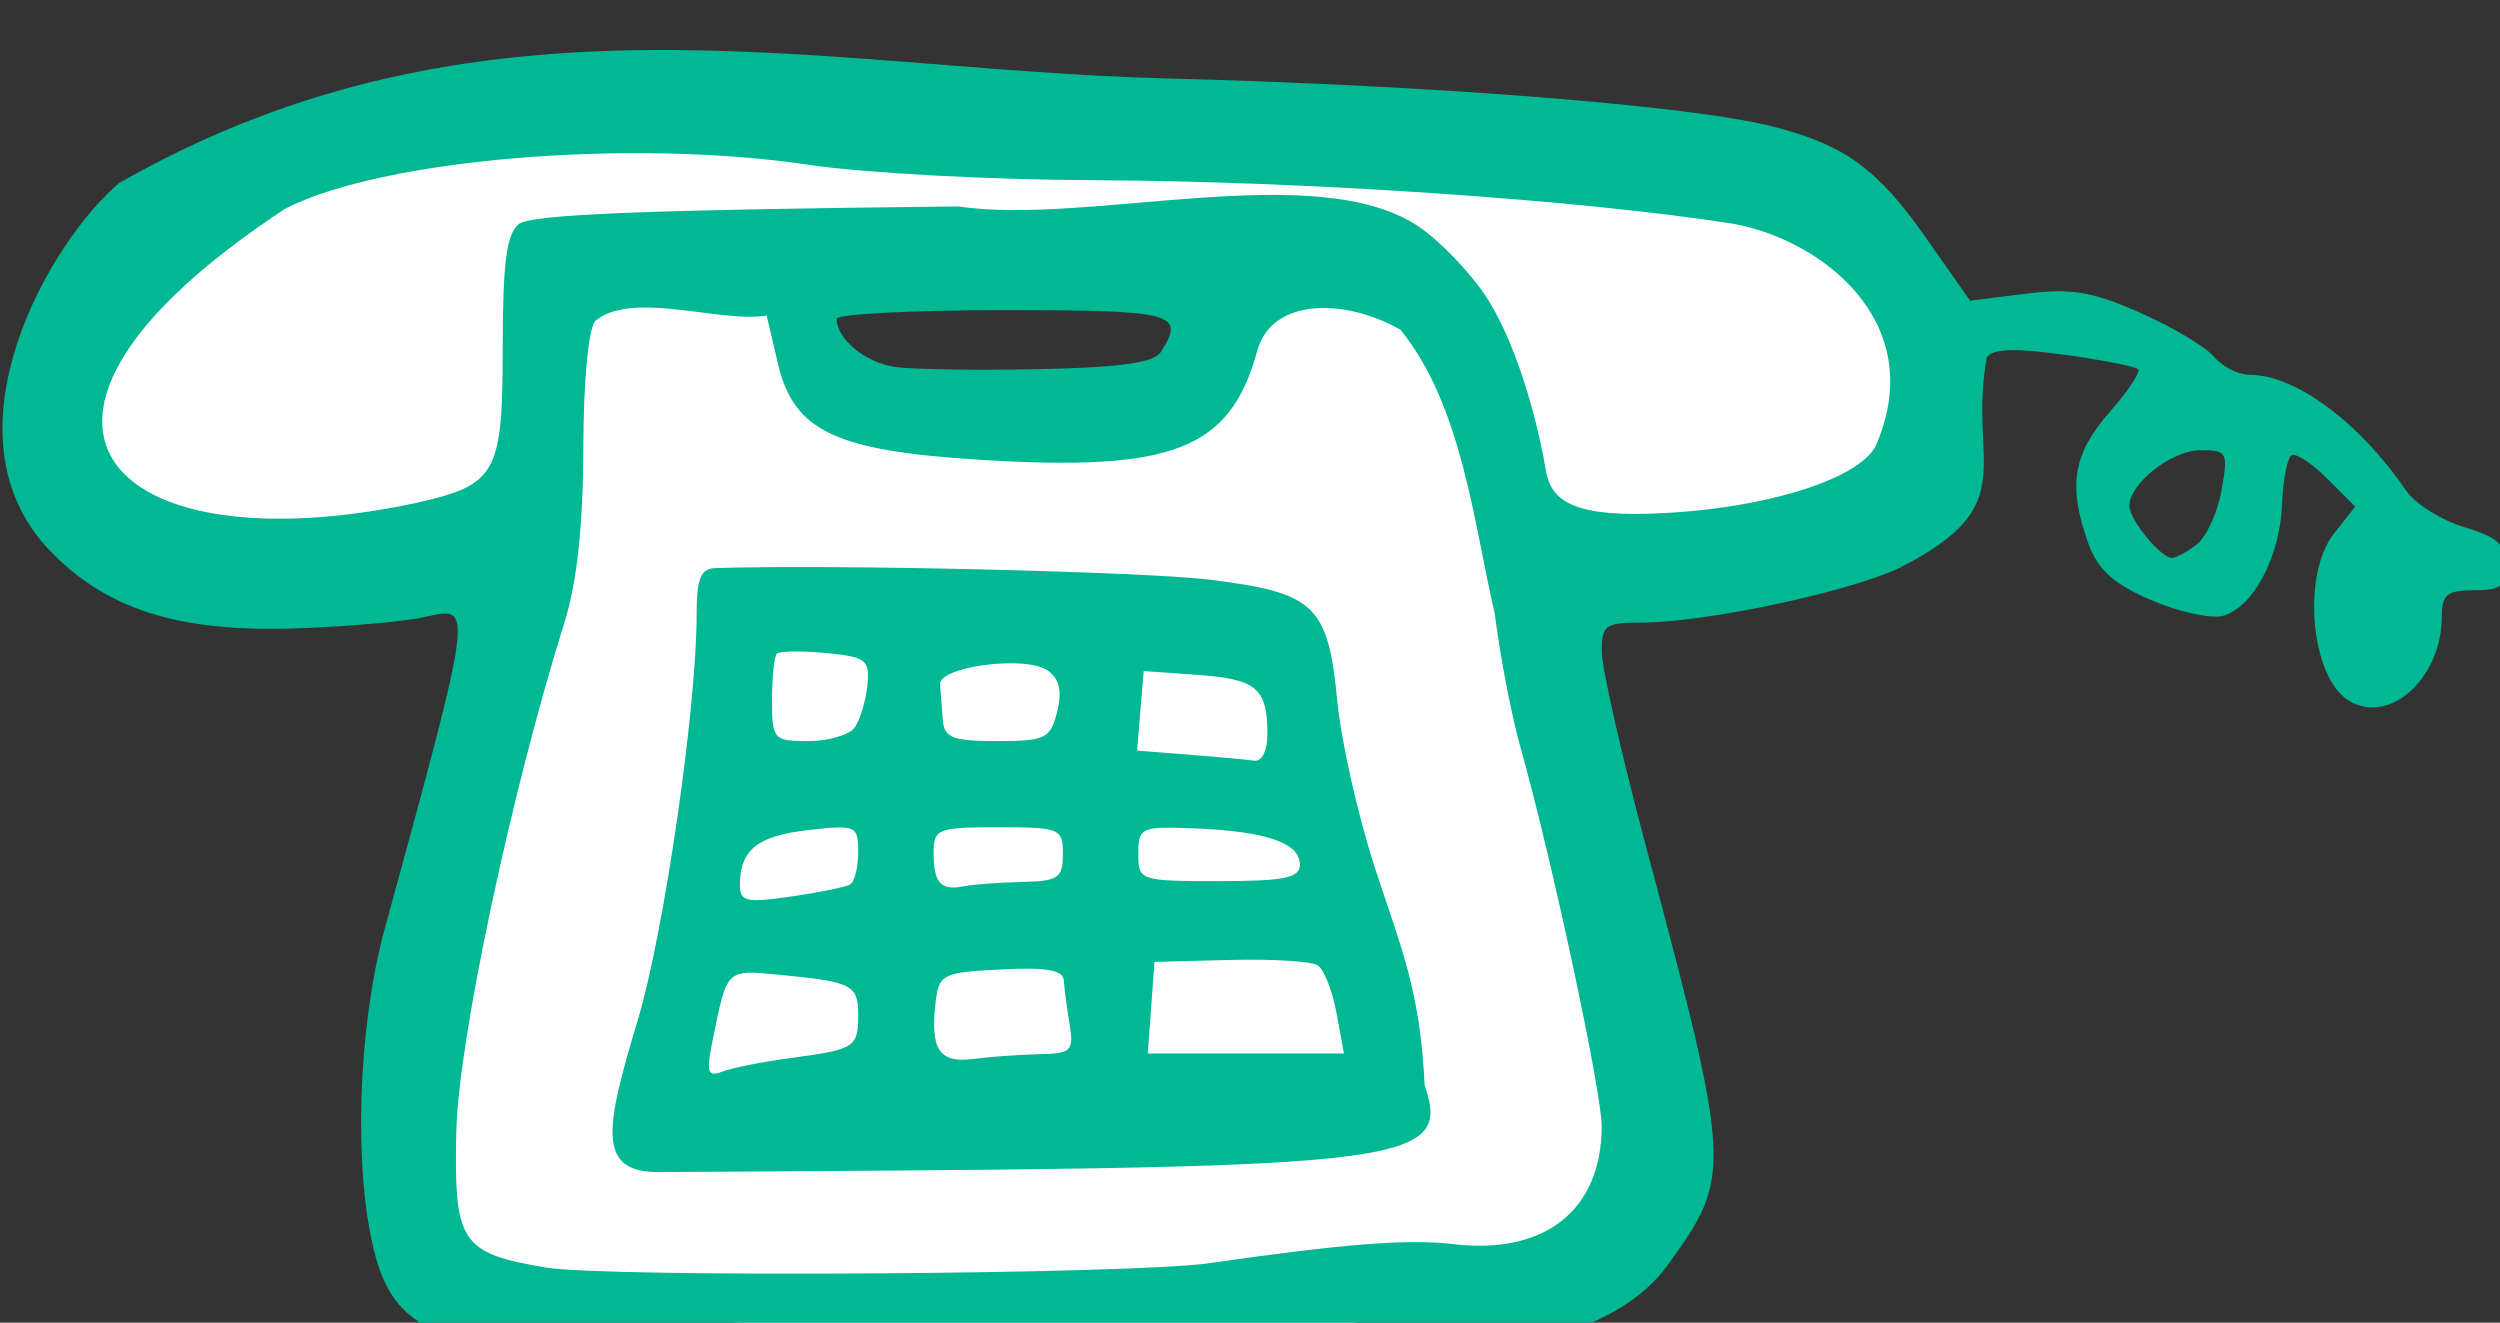 <?xml version="1.0" ?><svg height="76.301mm" viewBox="0 0 144.216 76.301" width="144.216mm" xmlns="http://www.w3.org/2000/svg">
    <rect x="0" y="0" width="144.216" height="76.301" fill="#333333" stroke="none"/>
    <path color="#000" d="m 553.082,6930.85 c -229.311,1.64 -199.324,69.334 -199.324,69.334 -5.321,37.464 25.28,48.844 96.055,31.053 l -14.853,146.629 c -4.675,25.669 257.166,32.563 264.628,-0.875 0.807,-3.615 -18.293,-140.794 -18.293,-140.794 27.185,-5.032 66.621,7.648 79.649,-21.128 1.469,-2.429 50.938,-81.527 -184.851,-84.17 -7.947,-0.089 -15.614,-0.103 -23.011,-0.05 z m 61.342,34.782 c 0,0 0.521,37.122 -46.566,36.655 -47.087,-0.467 -54.48,-12.665 -48.967,-36.422 z" fill="#FFFFFF" overflow="visible" paint-order="fill markers stroke" transform="translate(103.301,-31.535) matrix(0.265,0,0,0.265,-194.214,-1799.33)"/>
    <path d="m 458.16,7203.976 c -22.977,-3.734 -30.071,-8.509 -33.628,-22.635 -4.553,-18.084 -3.563,-48.837 2.258,-70.131 19.553,-71.523 19.409,-70.398 8.709,-67.954 -4.192,0.957 -16.623,2.061 -27.625,2.452 -26.234,0.933 -42.08,-4.186 -54.64,-17.651 -23.027,-25.282 0.553,-66.4 15.747,-79.28 78.525,-44.869 152.384,-24.75 227.74,-22.791 58.547,1.496 114.485,5.929 132.303,10.485 15.628,3.996 22.743,9.169 33.294,24.212 l 9.601,13.688 12.123,-1.515 c 9.917,-1.239 14.459,-0.48 24.963,4.173 7.062,3.128 14.288,7.441 16.059,9.584 1.77,2.143 5.252,3.897 7.738,3.897 9.949,0 23.828,10.273 34.036,25.193 1.98,2.893 7.704,6.49 12.72,7.993 7.224,2.164 9.121,3.875 9.121,8.224 0,4.538 -1.221,5.491 -7.035,5.491 -5.878,0 -7.035,0.933 -7.035,5.673 0,13.56 -11.528,23.904 -20.372,18.28 -8.216,-5.224 -10.123,-27.362 -3.124,-36.26 l 4.645,-5.905 -6.1,-6.1 c -3.355,-3.355 -6.853,-5.635 -7.774,-5.066 -0.92,0.569 -1.844,5.396 -2.053,10.726 -0.449,11.449 -6.357,22.514 -12.941,24.236 -2.582,0.675 -9.591,-0.878 -15.574,-3.453 -8.237,-3.543 -11.555,-6.547 -13.659,-12.366 -4.485,-12.402 -3.357,-19.43 4.568,-28.455 4.041,-4.602 6.866,-8.849 6.277,-9.438 -0.588,-0.588 -7.852,-2.006 -16.141,-3.149 -10.672,-1.473 -15.574,-1.308 -16.794,0.562 -4.252,23.241 8.293,31.985 -18.857,45.771 -10.888,5.271 -42.368,11.978 -56.22,11.979 -8.045,4e-4 -8.789,0.55 -8.732,6.449 0.033,3.547 4.283,22.278 9.441,41.624 18.9,70.878 18.979,72.363 4.862,91.85 -10.266,14.172 -34.989,21.185 -68.301,19.376 -58.078,0.191 -121.113,9.748 -179.599,0.23 z m 147.941,-20.052 c 29.746,-4.273 43.403,-5.342 53.311,-4.173 19.951,2.353 32.227,-7.353 32.325,-25.557 0.04,-7.502 -10.934,-58.679 -17.812,-83.073 -1.864,-6.61 -4.324,-19.463 -5.467,-28.562 -4.584,-19.743 -7.104,-45.341 -20.528,-61.852 -12.063,-6.886 -27.985,-6.975 -31.157,4.527 -5.89,21.52 -18.205,26.382 -60.253,23.786 -31.567,-1.949 -40.658,-6.249 -44.087,-20.855 l -2.478,-10.553 c -9.776,1.716 -29.321,-5.557 -37.275,1.161 -1.513,1.513 -2.585,12.786 -2.631,27.664 -0.052,17.031 -1.378,29.26 -4.12,38.008 -11.586,36.957 -23.096,91.119 -23.529,110.718 -0.537,24.308 0.941,26.558 19.503,29.683 13.213,2.225 127.368,1.494 144.198,-0.924 z m -119.606,-19.853 c -13.729,0.084 -11.559,-9.89 -4.609,-33.031 5.741,-19.117 12.826,-67.912 12.826,-88.338 0,-7.891 0.86,-10.009 4.104,-10.116 25.527,-0.839 93.91,0.784 107.936,2.562 22.634,2.87 25.401,5.542 27.438,26.493 0.857,8.813 4.559,25.169 8.226,36.348 5.831,17.771 9.777,26.565 10.777,47.19 6.197,18.064 -4.664,17.903 -166.697,18.891 z m 28.767,-24.841 c 13.917,-1.862 14.625,-2.317 14.625,-9.402 0,-6.514 -1.317,-7.19 -16.937,-8.688 -11.957,-1.147 -11.564,-1.533 -14.809,14.528 -1.366,6.759 -1.03,7.751 2.201,6.511 2.097,-0.805 8.811,-2.132 14.92,-2.949 z m 53.985,-0.821 c 7.067,-0.148 7.614,-0.693 6.642,-6.61 -0.583,-3.547 -1.147,-7.821 -1.253,-9.497 -0.141,-2.213 -3.888,-2.856 -13.677,-2.345 -12.869,0.671 -13.519,1.006 -14.245,7.35 -1.161,10.139 0.854,13.101 8.253,12.129 3.618,-0.476 10.044,-0.938 14.28,-1.026 z m 64.763,-8.955 c -0.889,-4.837 -2.732,-9.515 -4.095,-10.396 -1.363,-0.881 -9.916,-1.409 -19.008,-1.173 l -16.531,0.429 -0.721,9.966 -0.721,9.966 h 21.346 21.347 z m -105.881,-27.991 c 0.967,-0.557 1.759,-3.725 1.759,-7.041 0,-5.782 -0.444,-5.979 -10.843,-4.807 -11.049,1.245 -14.853,4.265 -14.917,11.843 -0.03,3.733 1.313,4.052 11.103,2.633 6.127,-0.888 11.93,-2.071 12.898,-2.627 z m 37.521,-0.556 c 7.769,-0.159 8.794,-0.863 8.794,-6.042 0,-5.602 -0.625,-5.863 -14.07,-5.863 -13.177,0 -14.07,0.347 -14.07,5.472 0,6.703 1.489,8.364 6.609,7.375 2.169,-0.419 7.901,-0.843 12.738,-0.942 z m 60.385,-3.772 c 0,-4.712 -7.303,-7.245 -22.682,-7.868 -11.962,-0.484 -12.493,-0.251 -12.493,5.478 0,5.882 0.296,5.983 17.588,5.983 14.235,0 17.588,-0.685 17.588,-3.593 z m -7.071,-28.651 c -0.054,-9.771 -2.427,-11.745 -15.207,-12.652 l -11.725,-0.832 -0.72,8.66 -0.72,8.66 11.273,0.884 c 6.2,0.486 12.591,1.074 14.204,1.306 1.744,0.252 2.917,-2.19 2.896,-6.026 z m -89.86,-1.173 c 1.174,-1.612 2.419,-5.717 2.766,-9.121 0.578,-5.664 -0.188,-6.268 -9.004,-7.109 -5.3,-0.505 -10.109,-0.446 -10.687,0.132 -0.578,0.578 -1.051,5.096 -1.051,10.04 0,8.648 0.301,8.989 7.921,8.989 4.356,0 8.881,-1.319 10.055,-2.931 z m 44.083,-3.426 c 1.111,-4.427 0.512,-7.149 -1.974,-8.967 -4.655,-3.403 -23.818,-0.947 -23.502,3.013 0.129,1.612 0.393,5.042 0.586,7.621 0.3,4.003 2.033,4.69 11.823,4.69 10.518,0 11.604,-0.528 13.067,-6.357 z m 248.064,-36.44 c 2.1,-1.612 4.53,-6.888 5.399,-11.725 1.496,-8.32 1.251,-8.794 -4.543,-8.794 -6.277,0 -15.504,7.217 -15.504,12.127 0,3.001 6.832,11.324 9.296,11.324 0.843,0 3.252,-1.319 5.352,-2.931 z m -387.685,-9.017 c 17.61,-3.947 18.937,-6.317 18.937,-33.856 0,-18.3 0.821,-24.654 3.47,-26.852 2.566,-2.13 27.489,-3.135 95.717,-3.861 28.083,4.254 77.893,-10.655 100.207,4.383 4.378,2.95 10.813,9.566 14.302,14.703 6.453,9.502 11.246,25.866 13.343,38.193 1.034,6.084 4.702,10.117 22.282,9.615 25.147,-0.719 47.542,-7.781 49.986,-15.763 10.753,-26.356 -12.481,-43.892 -31.331,-47.34 -33.238,-5.235 -93.456,-9.325 -139.924,-9.504 -22.061,-0.085 -49.609,-1.577 -61.217,-3.316 -38.907,-5.829 -92.964,-1.334 -114.118,9.489 -71.149,46.762 -38.107,78.252 28.348,64.11 z m 162.21,-32.892 c 5.364,-8.469 3.007,-9.095 -34.229,-9.095 -19.991,0 -36.348,0.854 -36.348,1.897 0,4.428 6.365,9.605 12.898,10.489 3.869,0.524 17.969,0.725 31.334,0.447 17.655,-0.367 24.858,-1.388 26.346,-3.737 z" fill="#00B894" transform="translate(103.301,-31.535) matrix(0.265,0,0,0.265,-194.214,-1799.33)"/>
</svg>
